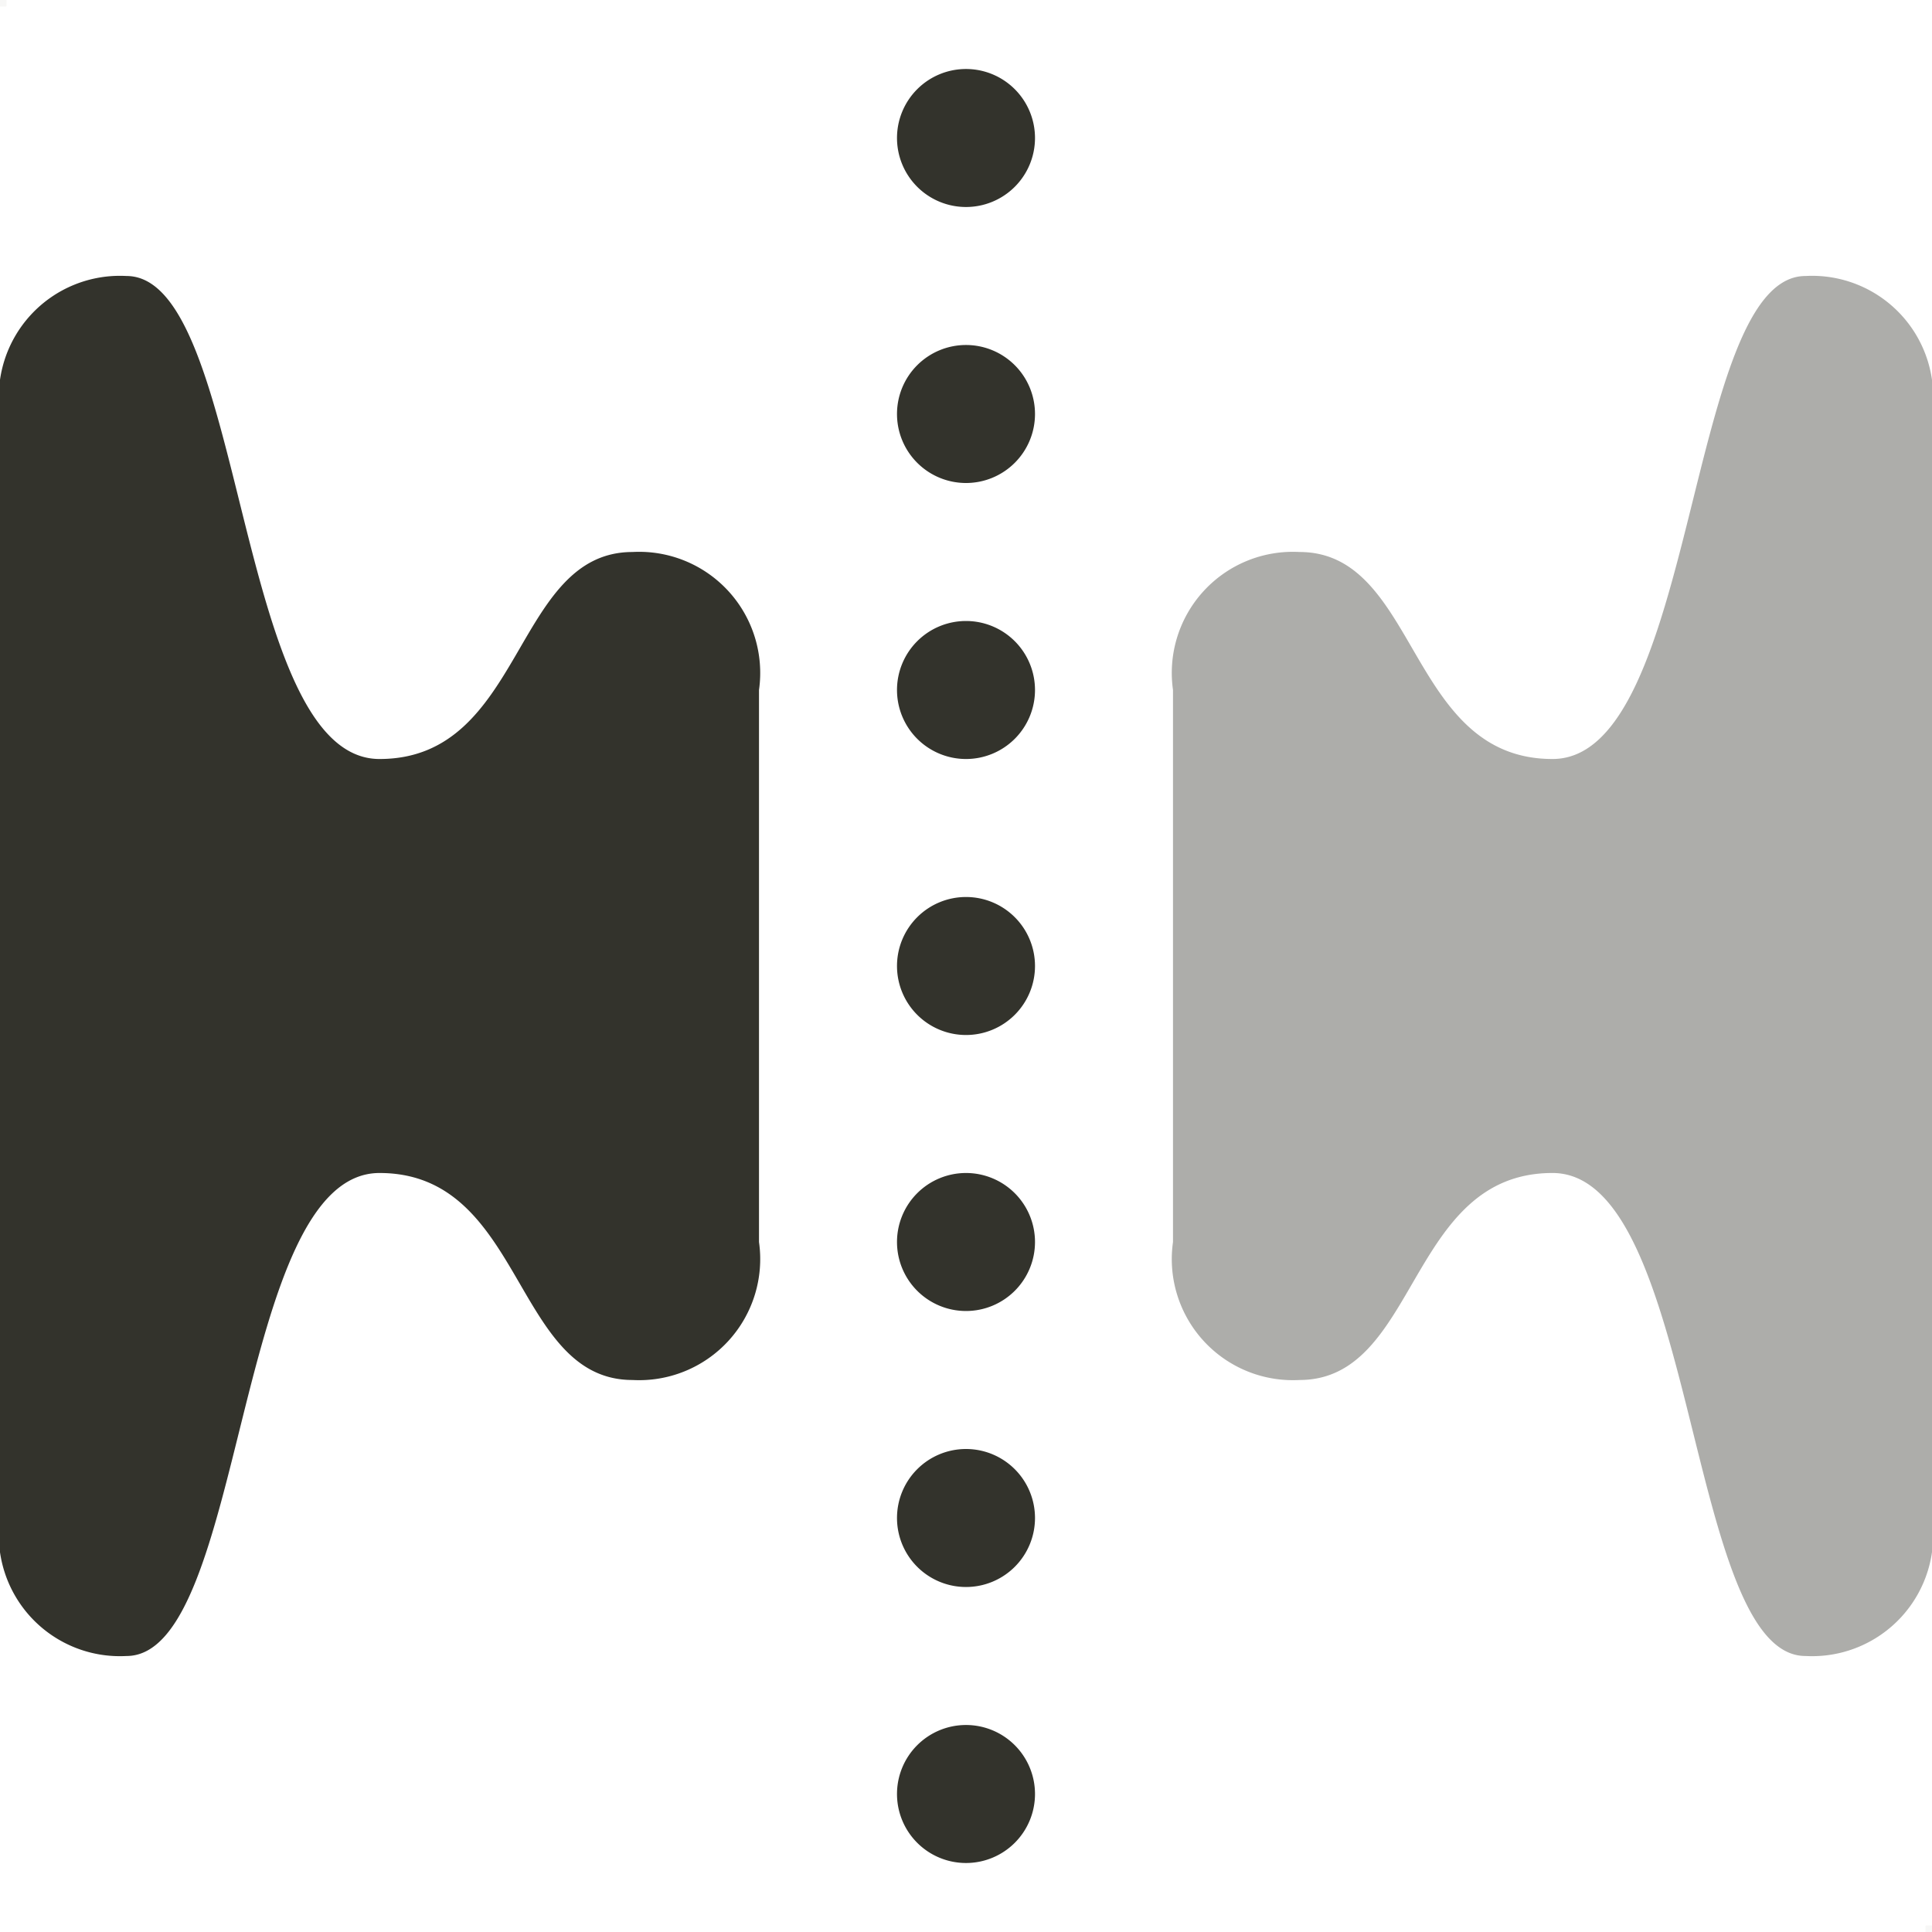 <svg id="flip-h.svg" xmlns="http://www.w3.org/2000/svg" width="28" height="28" viewBox="0 0 28 28">
  <defs>
    <style>
      .cls-1 {
        fill: #b1aea8;
        opacity: 0.1;
      }

      .cls-1, .cls-2, .cls-3 {
        fill-rule: evenodd;
      }

      .cls-2, .cls-3 {
        fill: #33332c;
      }

      .cls-3 {
        opacity: 0.4;
      }
    </style>
  </defs>
  <path id="sizer" class="cls-1" d="M253,118h0.094v0.094H253V118Zm27.906,27.906H281V146h-0.094v-0.094Z" transform="translate(-253 -118)"/>
  <path id="Rounded_Rectangle_2" data-name="Rounded Rectangle 2" class="cls-2" d="M267,119a1,1,0,1,1-1,1A1,1,0,0,1,267,119Zm0,4a1,1,0,1,1-1,1A1,1,0,0,1,267,123Zm0,4a1,1,0,1,1-1,1A1,1,0,0,1,267,127Zm0,4a1,1,0,1,1-1,1A1,1,0,0,1,267,131Zm0,4a1,1,0,1,1-1,1A1,1,0,0,1,267,135Zm0,4a1,1,0,1,1-1,1A1,1,0,0,1,267,139Zm0,4a1,1,0,1,1-1,1A1,1,0,0,1,267,143Z" transform="translate(-253 -118)"/>
  <path id="Rounded_Rectangle_4" data-name="Rounded Rectangle 4" class="cls-2" d="M262.167,138c-1.73,0-1.566-3-3.667-3s-1.937,7-3.667,7A1.755,1.755,0,0,1,253,140V124a1.755,1.755,0,0,1,1.833-2c1.73,0,1.566,7,3.667,7s1.937-3,3.667-3A1.755,1.755,0,0,1,264,128v8A1.755,1.755,0,0,1,262.167,138Z" transform="translate(-253 -118)"/>
  <path id="Rounded_Rectangle_3" data-name="Rounded Rectangle 3" class="cls-3" d="M279.167,142c-1.73,0-1.566-7-3.667-7s-1.937,3-3.667,3A1.755,1.755,0,0,1,270,136v-8a1.755,1.755,0,0,1,1.833-2c1.73,0,1.566,3,3.667,3s1.937-7,3.667-7A1.755,1.755,0,0,1,281,124v16A1.755,1.755,0,0,1,279.167,142Z" transform="translate(-253 -118)"/>
</svg>
